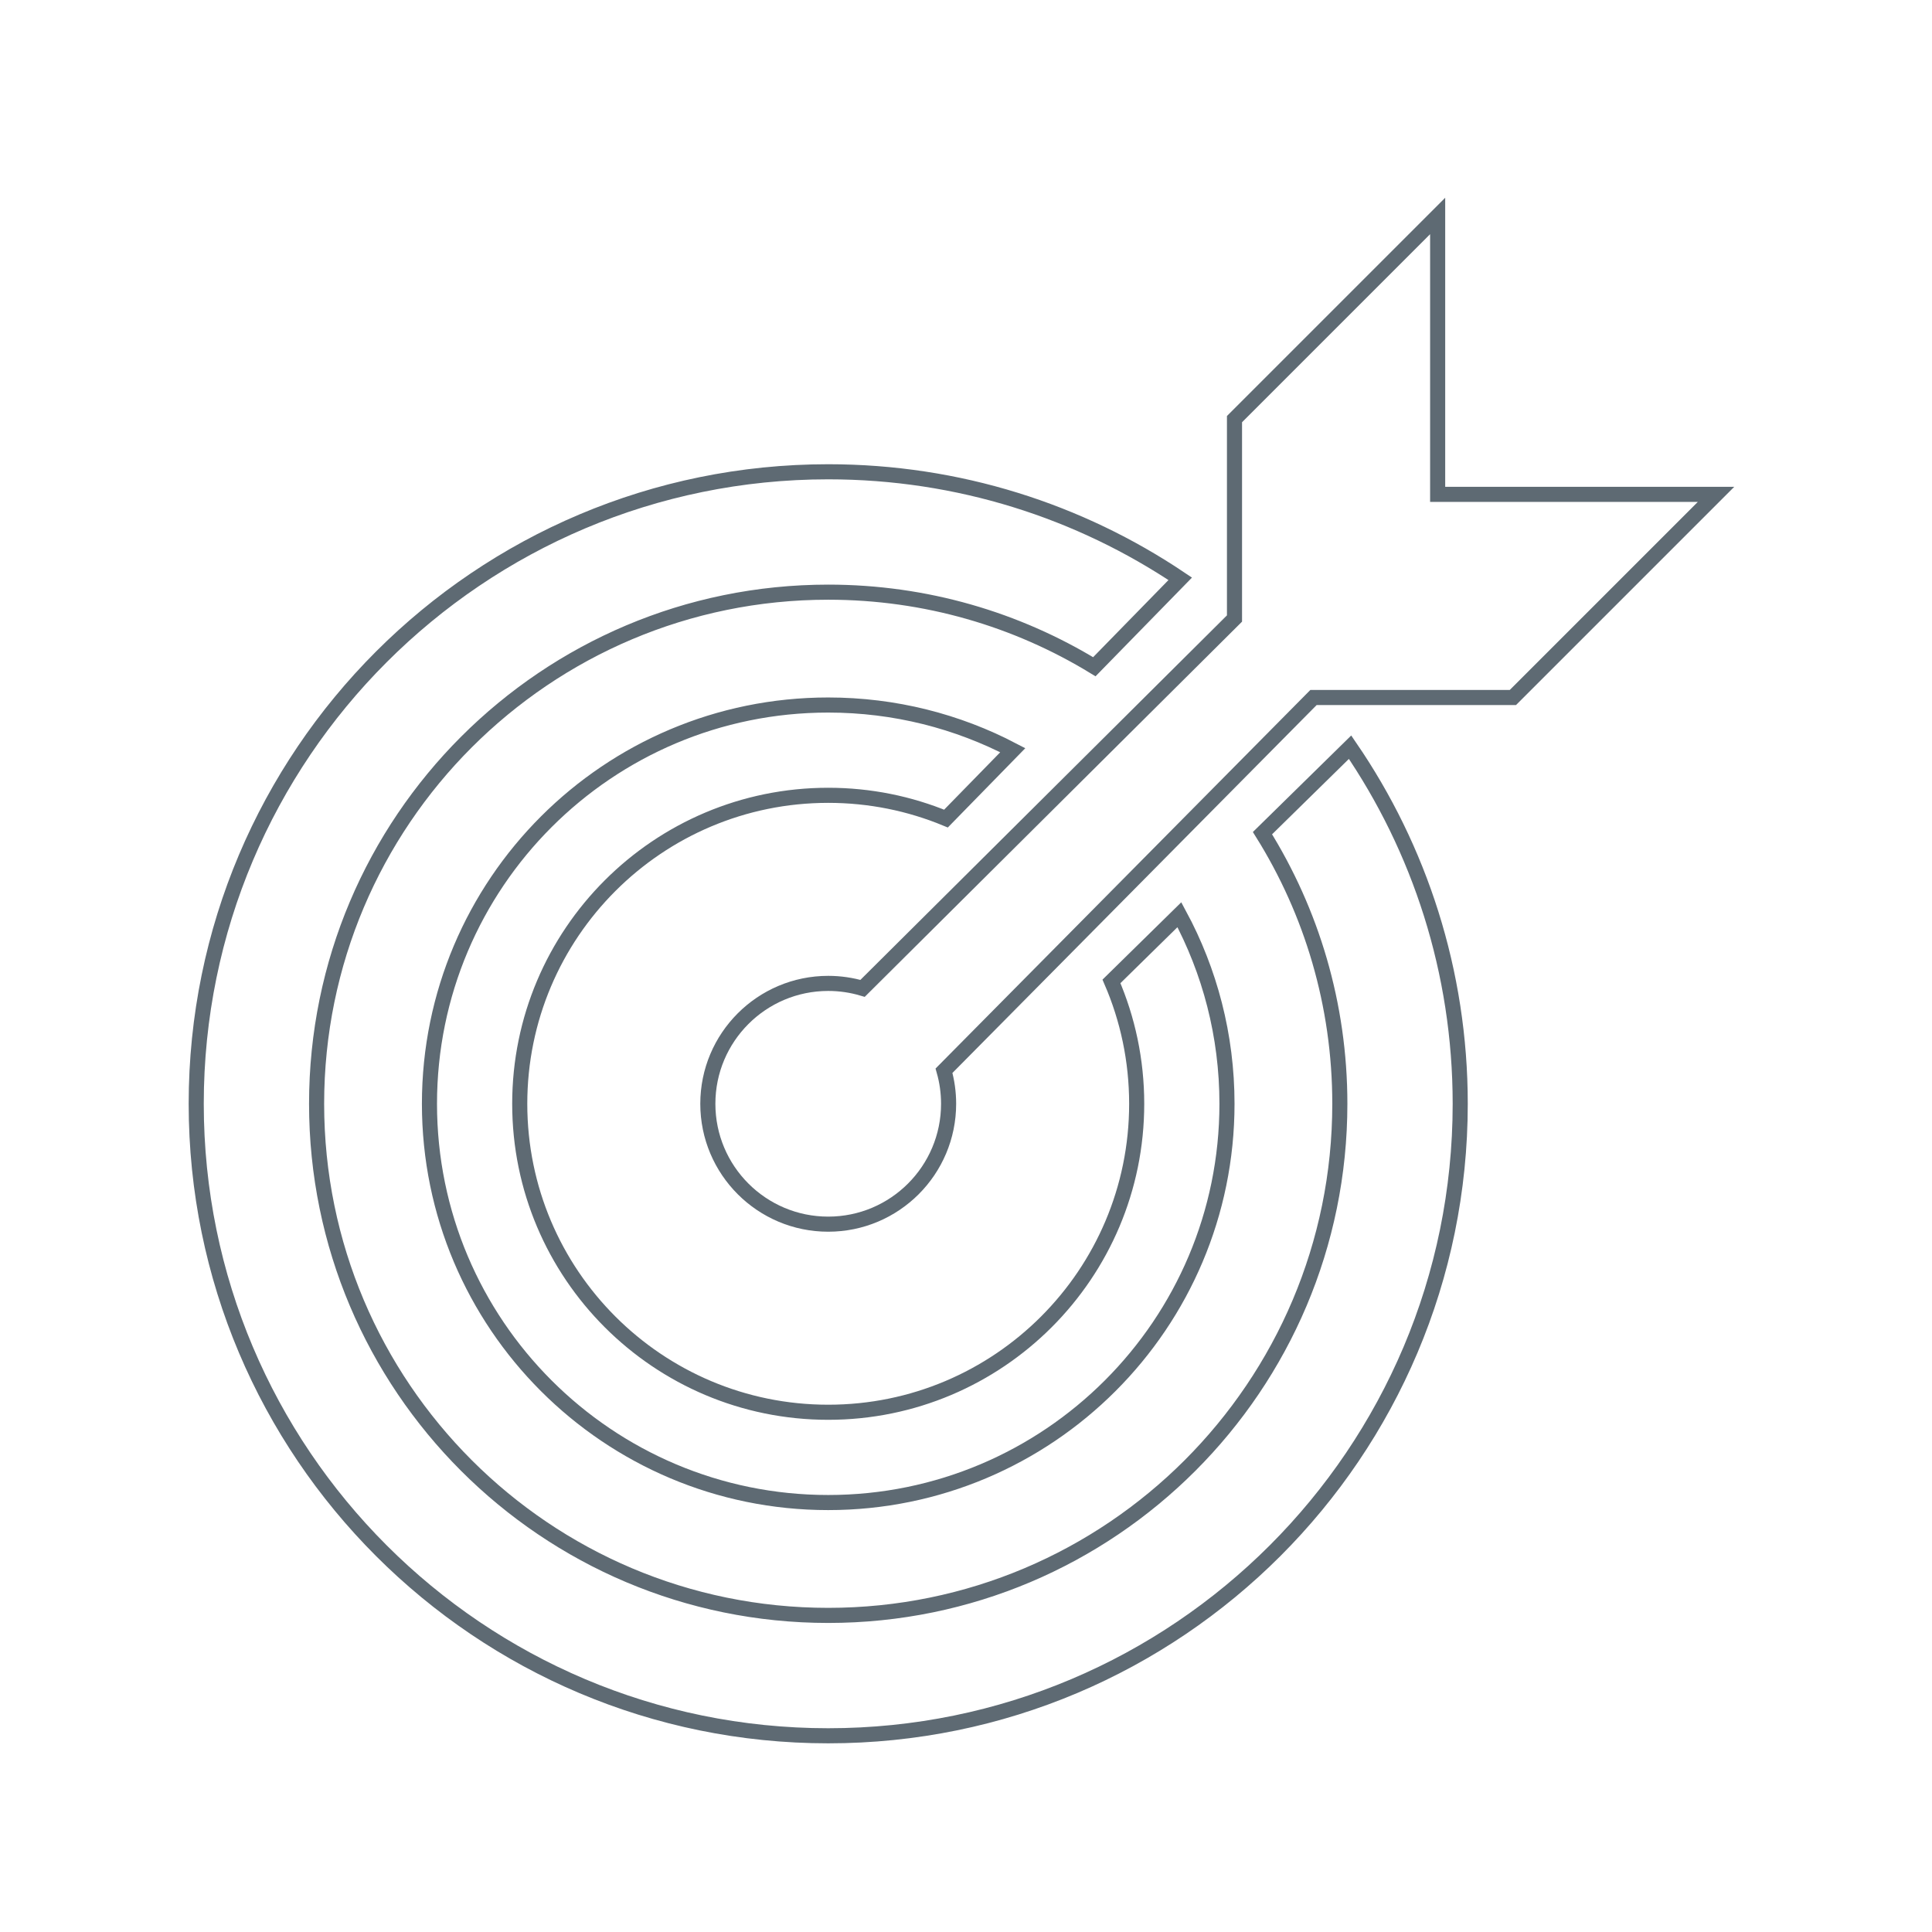 <?xml version="1.0" encoding="UTF-8" standalone="no"?>
<svg width="192px" height="192px" viewBox="0 0 192 192" version="1.1" xmlns="http://www.w3.org/2000/svg" xmlns:xlink="http://www.w3.org/1999/xlink" xmlns:sketch="http://www.bohemiancoding.com/sketch/ns">
    <title>Untitled</title>
    <description>Created with Sketch (http://www.bohemiancoding.com/sketch)</description>
    <defs></defs>
    <g id="Page-1" stroke="none" stroke-width="1" fill="none" fill-rule="evenodd" sketch:type="MSPage">
        <g id="Group" sketch:type="MSLayerGroup" transform="translate(19.5, 9.5)" stroke="#5E6A73" stroke-width="1.5">
            <path d="M114.669,64.754 C121.575,74.841 125.615,87.045 125.615,100.193 C125.615,134.88 97.495,163 62.807,163 C28.12,163 0,134.88 0,100.193 C0,65.505 28.12,37.385 62.807,37.385 C75.758,37.385 87.793,41.305 97.791,48.022 L89.254,56.76 C81.549,52.058 72.494,49.349 62.807,49.349 C34.727,49.349 11.963,72.112 11.963,100.193 C11.963,128.273 34.727,151.037 62.807,151.037 C90.888,151.037 113.651,128.273 113.651,100.193 C113.651,90.317 110.836,81.1 105.964,73.298 L114.669,64.754 Z" id="Oval-7" sketch:type="MSShapeGroup"></path>
            <path d="M74.51,71.85 L81.149,65.055 C75.665,62.187 69.425,60.564 62.807,60.564 C40.921,60.564 23.179,78.306 23.179,100.193 C23.179,122.079 40.921,139.821 62.807,139.821 C84.694,139.821 102.436,122.079 102.436,100.193 C102.436,93.394 100.724,86.995 97.707,81.403 L97.707,81.403 L90.956,88.03 C92.569,91.759 93.463,95.871 93.463,100.193 C93.463,117.123 79.738,130.849 62.807,130.849 C45.877,130.849 32.151,117.123 32.151,100.193 C32.151,83.262 45.877,69.537 62.807,69.537 C66.952,69.537 70.904,70.359 74.51,71.85 Z" id="Oval-7" sketch:type="MSShapeGroup"></path>
            <path d="M74.314,96.908 L111.034,59.817 L130.849,59.817 L151.037,39.628 L123.372,39.628 L123.372,11.963 L103.183,32.151 L103.183,51.966 L66.221,88.723 C65.139,88.402 63.994,88.229 62.807,88.229 C56.2,88.229 50.844,93.586 50.844,100.193 C50.844,106.8 56.2,112.156 62.807,112.156 C69.414,112.156 74.771,106.8 74.771,100.193 C74.771,99.053 74.611,97.951 74.314,96.908 Z" id="Path-11" sketch:type="MSShapeGroup"></path>
        </g>
    </g>
</svg>